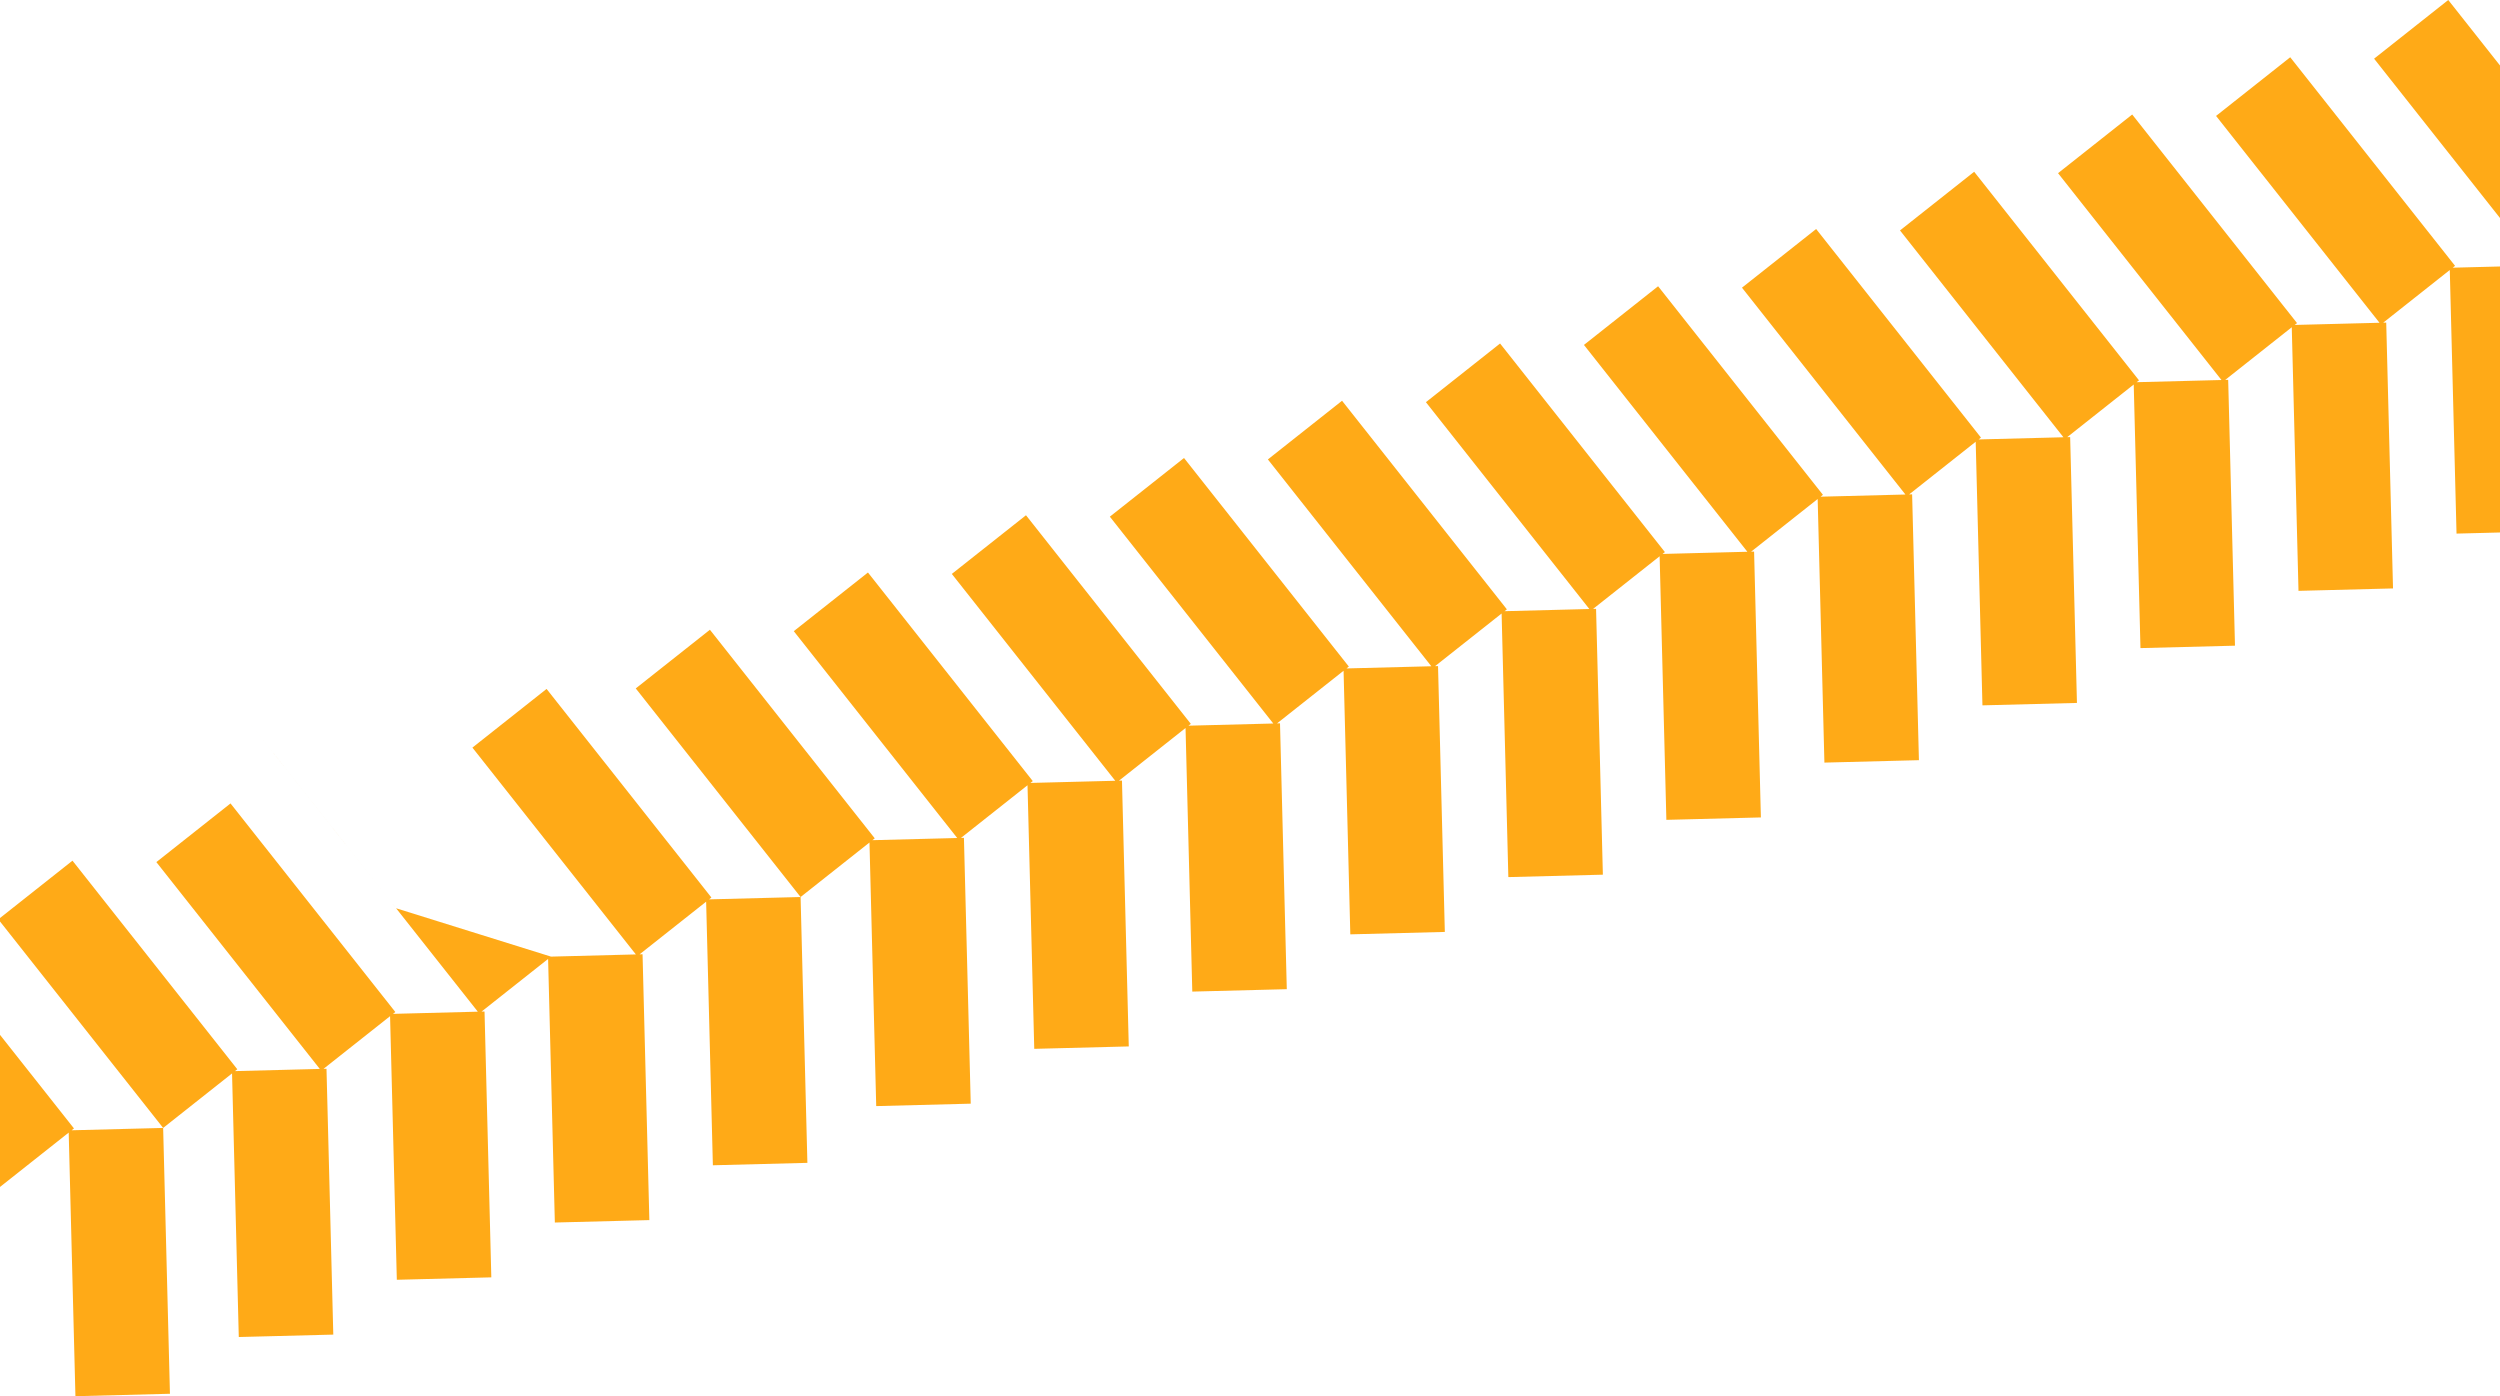 <svg width="684" height="382" viewBox="0 0 684 382" fill="none" xmlns="http://www.w3.org/2000/svg">
<path d="M669.843 0L649.553 16.055L684 59.648V17.917L669.843 0ZM626.604 15.664L606.314 31.718L651.031 88.308L627.826 88.904L628.467 88.397L583.37 31.328L563.079 47.382L607.796 103.972L584.589 104.568L585.231 104.061L540.132 46.992L519.84 63.046L564.557 119.635L541.352 120.23L541.992 119.725L496.896 62.655L486.751 70.681L476.604 78.708L521.321 135.299L498.114 135.894L498.754 135.388L453.657 78.319L433.366 94.372L478.084 150.961L454.877 151.557L455.518 151.052L410.419 93.981L390.129 110.035L434.844 166.625L411.64 167.221L412.28 166.715L367.183 109.645L346.893 125.699L391.609 182.288L368.402 182.883L369.044 182.379L323.946 125.308L303.653 141.361L348.372 197.952L325.166 198.547L325.805 198.041L280.71 140.972L260.419 157.025L305.136 213.616L281.929 214.211L282.568 213.705L237.472 156.636L217.18 172.689L261.897 229.279L238.692 229.874L239.332 229.369L194.233 172.298L173.941 188.352L219.041 245.423L237.89 230.509L239.733 302.627L265.593 301.964L263.732 229.231L262.919 229.254L281.128 214.845L282.972 286.963L308.832 286.302L306.971 213.568L306.155 213.59L324.364 199.181L326.211 271.301L352.067 270.638L350.209 197.904L349.393 197.923L367.601 183.519L369.446 255.637L395.306 254.975L393.445 182.242L392.627 182.261L410.84 167.855L412.683 239.974L438.545 239.311L436.684 166.578L435.866 166.597L454.075 152.192L455.919 224.31L481.779 223.649L479.919 150.915L479.105 150.934L497.314 136.525L499.158 208.648L525.017 207.985L523.157 135.251L522.34 135.27L540.55 120.861L542.396 192.984L568.253 192.322L566.395 119.587L565.579 119.608L583.788 105.199L585.632 177.32L611.492 176.658L609.631 103.925L608.815 103.943L627.027 89.535L628.87 161.657L654.73 160.994L652.869 88.261L652.053 88.281L670.261 73.872L672.106 145.993L684 145.687V72.909L671.064 73.24L671.704 72.735L626.604 15.664ZM219.041 245.423L193.999 246.066L194.638 245.559L149.542 188.49L129.253 204.544L173.972 261.131L150.76 261.73L108.374 248.501L63.279 191.43L86.014 220.208L130.733 276.794L107.526 277.392L108.164 276.887L63.069 219.817L42.779 235.87L87.497 292.458L64.286 293.056L64.927 292.55L19.83 235.481L0 251.169V252.115L44.637 308.604L63.488 293.687L65.332 365.808L91.189 365.147L89.328 292.413L88.515 292.432L106.724 278.023L108.571 350.146L134.425 349.483L132.567 276.749L131.752 276.769L149.961 262.361L151.806 334.482L177.663 333.82L175.802 261.087L174.988 261.105L193.2 246.697L195.043 318.819L220.902 318.156L219.041 245.423ZM44.637 308.604L19.598 309.245L20.237 308.739L0 283.133V324.751L18.796 309.879L20.639 382L46.496 381.334L44.637 308.604Z" fill="#FFAA17"/>
</svg>

